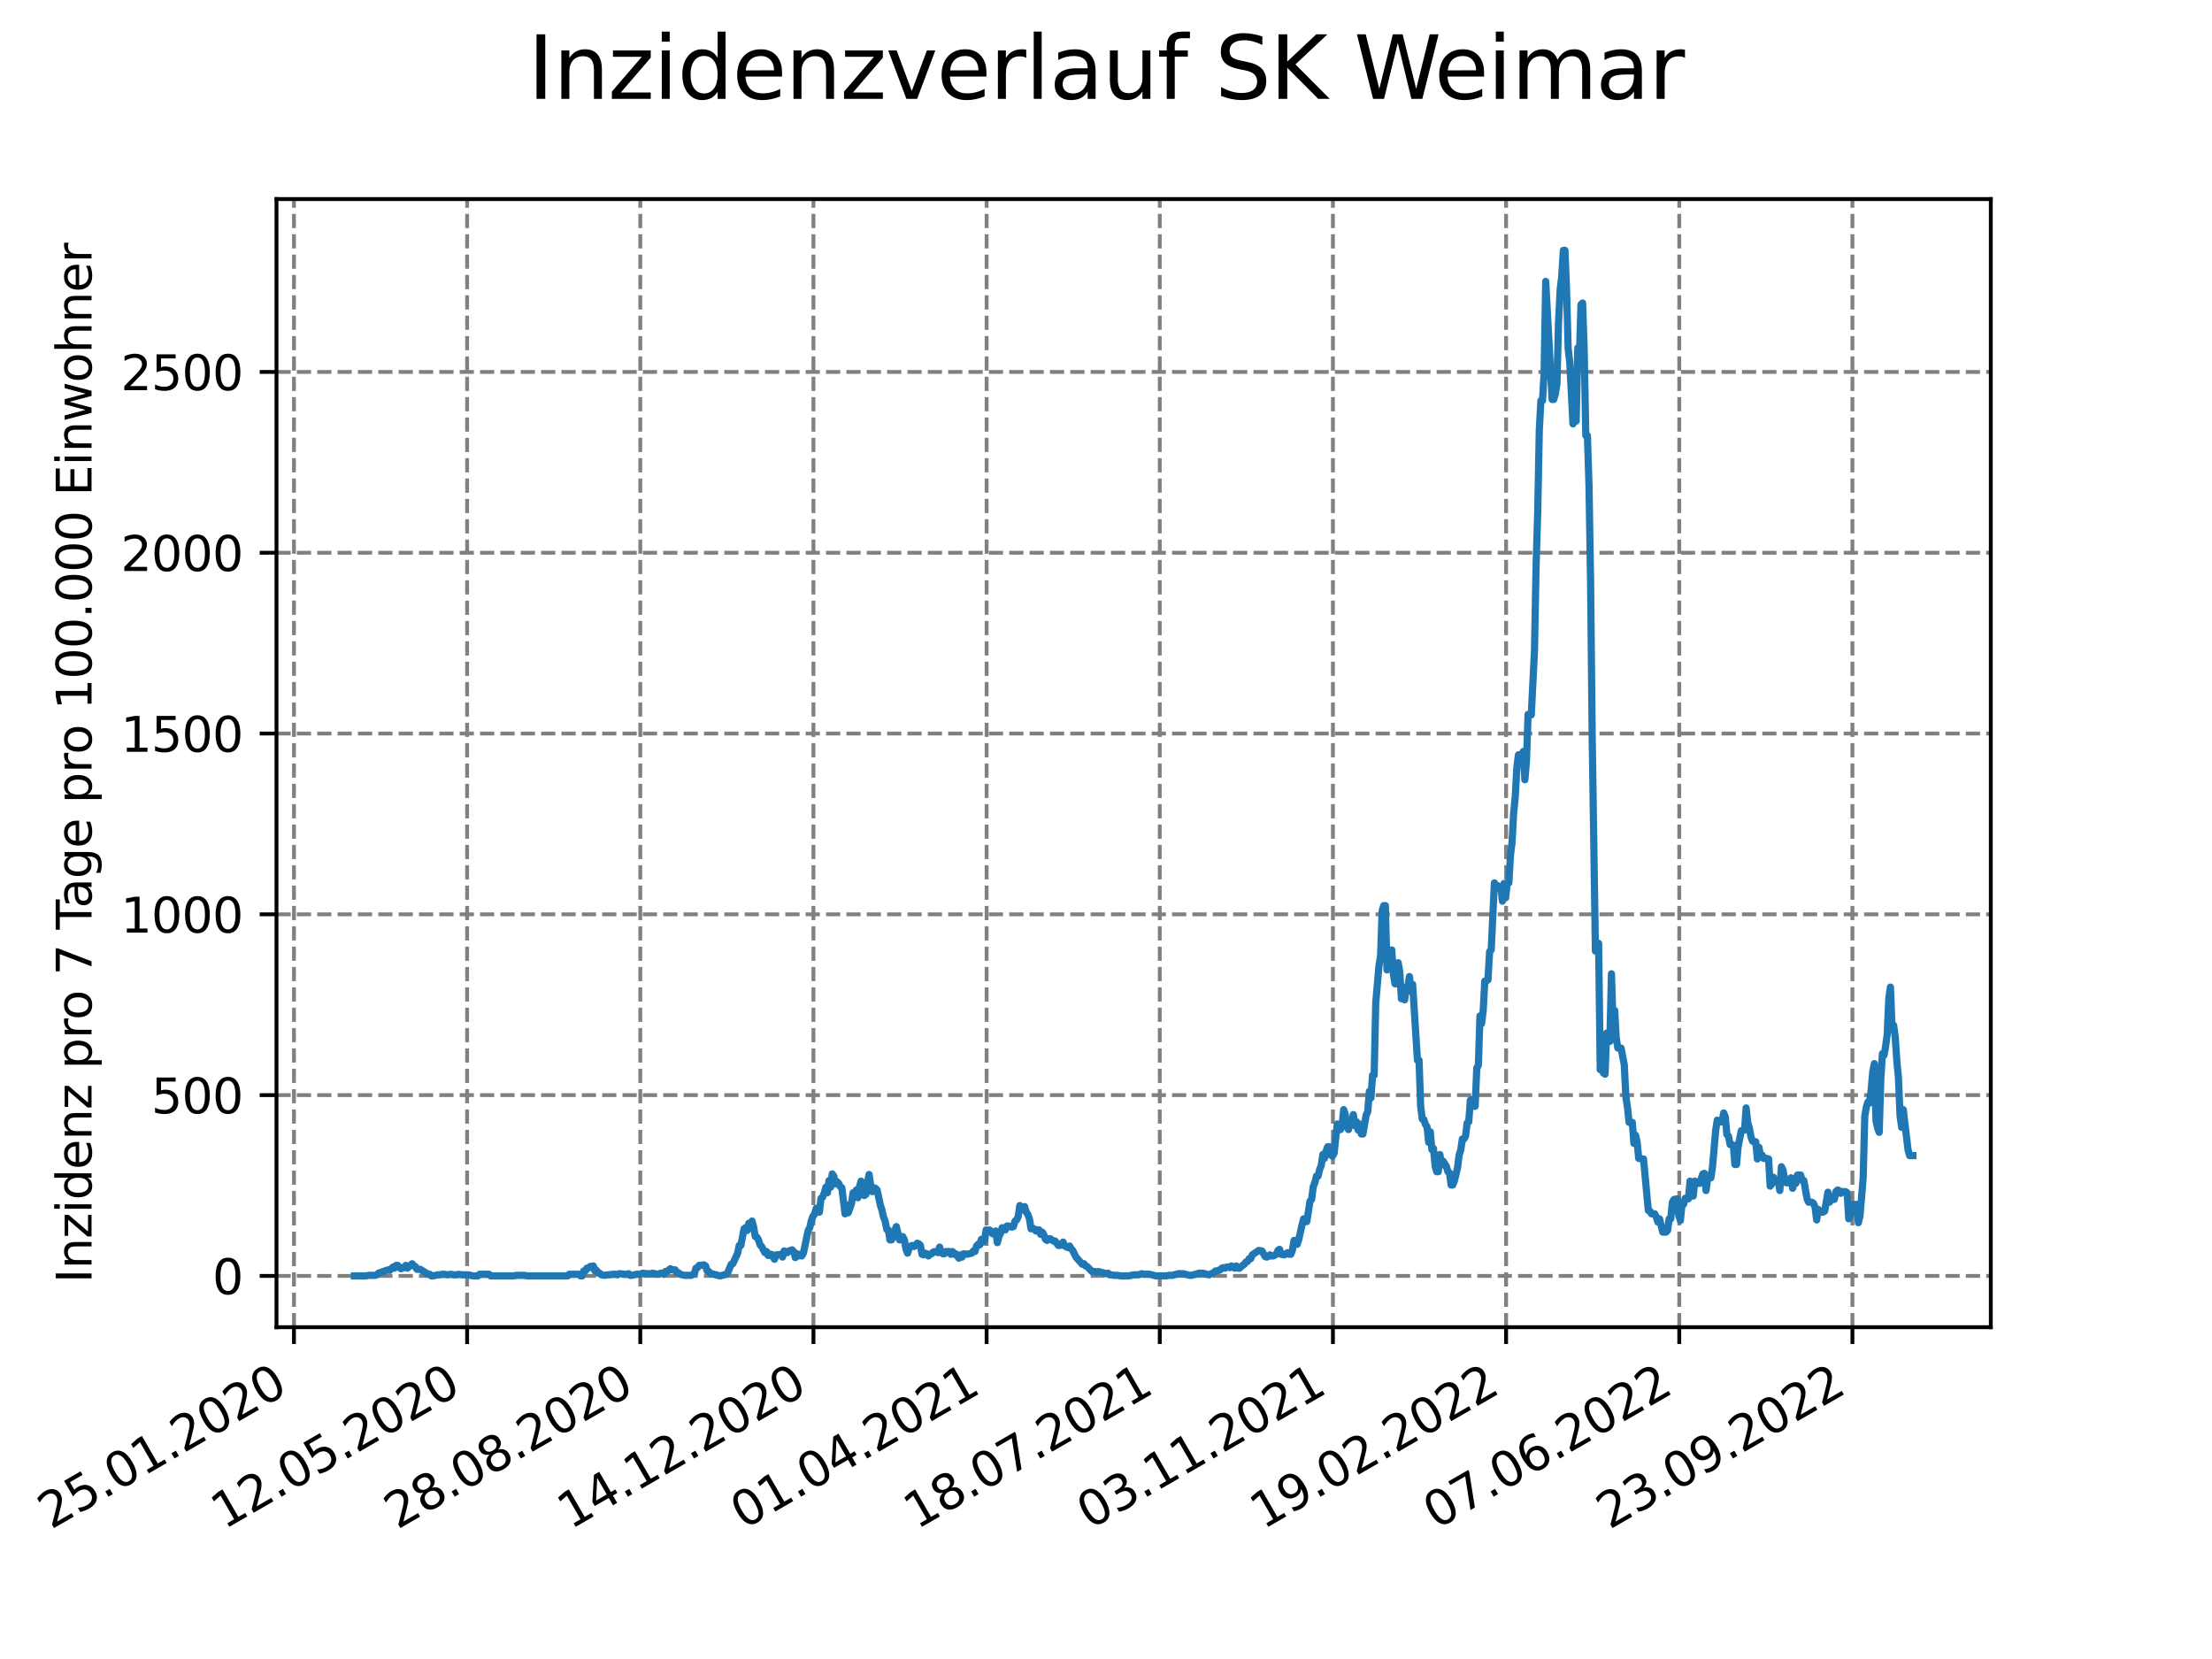 <?xml version="1.0" encoding="utf-8" standalone="no"?>
<!DOCTYPE svg PUBLIC "-//W3C//DTD SVG 1.1//EN"
  "http://www.w3.org/Graphics/SVG/1.1/DTD/svg11.dtd">
<svg xmlns:xlink="http://www.w3.org/1999/xlink" width="460.8pt" height="345.6pt" viewBox="0 0 460.8 345.6" xmlns="http://www.w3.org/2000/svg" version="1.1">
 <defs>
  <style type="text/css">*{stroke-linejoin: round; stroke-linecap: butt}</style>
 </defs>
 <g id="figure_1">
  <g id="patch_1">
   <path d="M 0 345.6 
L 460.8 345.6 
L 460.8 0 
L 0 0 
z
" style="fill: #ffffff"/>
  </g>
  <g id="axes_1">
   <g id="patch_2">
    <path d="M 57.6 276.48 
L 414.72 276.48 
L 414.72 41.472 
L 57.6 41.472 
z
" style="fill: #ffffff"/>
   </g>
   <g id="matplotlib.axis_1">
    <g id="xtick_1">
     <g id="line2d_1">
      <path d="M 61.238 276.48 
L 61.238 41.472 
" clip-path="url(#pd9b4757c69)" style="fill: none; stroke-dasharray: 2.96,1.28; stroke-dashoffset: 0; stroke: #808080; stroke-width: 0.8"/>
     </g>
     <g id="line2d_2">
      <defs>
       <path id="m8fc01e95a4" d="M 0 0 
L 0 3.5 
" style="stroke: #000000; stroke-width: 0.8"/>
      </defs>
      <g>
       <use xlink:href="#m8fc01e95a4" x="61.238" y="276.48" style="stroke: #000000; stroke-width: 0.8"/>
      </g>
     </g>
     <g id="text_1">
      <!-- 25.01.2020 -->
      <g transform="translate(10.613 318.689) rotate(-30) scale(0.1 -0.1)">
       <defs>
        <path id="DejaVuSans-32" d="M 1228 531 
L 3431 531 
L 3431 0 
L 469 0 
L 469 531 
Q 828 903 1448 1529 
Q 2069 2156 2228 2338 
Q 2531 2678 2651 2914 
Q 2772 3150 2772 3378 
Q 2772 3750 2511 3984 
Q 2250 4219 1831 4219 
Q 1534 4219 1204 4116 
Q 875 4013 500 3803 
L 500 4441 
Q 881 4594 1212 4672 
Q 1544 4750 1819 4750 
Q 2544 4750 2975 4387 
Q 3406 4025 3406 3419 
Q 3406 3131 3298 2873 
Q 3191 2616 2906 2266 
Q 2828 2175 2409 1742 
Q 1991 1309 1228 531 
z
" transform="scale(0.016)"/>
        <path id="DejaVuSans-35" d="M 691 4666 
L 3169 4666 
L 3169 4134 
L 1269 4134 
L 1269 2991 
Q 1406 3038 1543 3061 
Q 1681 3084 1819 3084 
Q 2600 3084 3056 2656 
Q 3513 2228 3513 1497 
Q 3513 744 3044 326 
Q 2575 -91 1722 -91 
Q 1428 -91 1123 -41 
Q 819 9 494 109 
L 494 744 
Q 775 591 1075 516 
Q 1375 441 1709 441 
Q 2250 441 2565 725 
Q 2881 1009 2881 1497 
Q 2881 1984 2565 2268 
Q 2250 2553 1709 2553 
Q 1456 2553 1204 2497 
Q 953 2441 691 2322 
L 691 4666 
z
" transform="scale(0.016)"/>
        <path id="DejaVuSans-2e" d="M 684 794 
L 1344 794 
L 1344 0 
L 684 0 
L 684 794 
z
" transform="scale(0.016)"/>
        <path id="DejaVuSans-30" d="M 2034 4250 
Q 1547 4250 1301 3770 
Q 1056 3291 1056 2328 
Q 1056 1369 1301 889 
Q 1547 409 2034 409 
Q 2525 409 2770 889 
Q 3016 1369 3016 2328 
Q 3016 3291 2770 3770 
Q 2525 4250 2034 4250 
z
M 2034 4750 
Q 2819 4750 3233 4129 
Q 3647 3509 3647 2328 
Q 3647 1150 3233 529 
Q 2819 -91 2034 -91 
Q 1250 -91 836 529 
Q 422 1150 422 2328 
Q 422 3509 836 4129 
Q 1250 4750 2034 4750 
z
" transform="scale(0.016)"/>
        <path id="DejaVuSans-31" d="M 794 531 
L 1825 531 
L 1825 4091 
L 703 3866 
L 703 4441 
L 1819 4666 
L 2450 4666 
L 2450 531 
L 3481 531 
L 3481 0 
L 794 0 
L 794 531 
z
" transform="scale(0.016)"/>
       </defs>
       <use xlink:href="#DejaVuSans-32"/>
       <use xlink:href="#DejaVuSans-35" x="63.623"/>
       <use xlink:href="#DejaVuSans-2e" x="127.246"/>
       <use xlink:href="#DejaVuSans-30" x="159.033"/>
       <use xlink:href="#DejaVuSans-31" x="222.656"/>
       <use xlink:href="#DejaVuSans-2e" x="286.279"/>
       <use xlink:href="#DejaVuSans-32" x="318.066"/>
       <use xlink:href="#DejaVuSans-30" x="381.689"/>
       <use xlink:href="#DejaVuSans-32" x="445.312"/>
       <use xlink:href="#DejaVuSans-30" x="508.936"/>
      </g>
     </g>
    </g>
    <g id="xtick_2">
     <g id="line2d_3">
      <path d="M 97.311 276.48 
L 97.311 41.472 
" clip-path="url(#pd9b4757c69)" style="fill: none; stroke-dasharray: 2.96,1.28; stroke-dashoffset: 0; stroke: #808080; stroke-width: 0.8"/>
     </g>
     <g id="line2d_4">
      <g>
       <use xlink:href="#m8fc01e95a4" x="97.311" y="276.48" style="stroke: #000000; stroke-width: 0.8"/>
      </g>
     </g>
     <g id="text_2">
      <!-- 12.05.2020 -->
      <g transform="translate(46.685 318.689) rotate(-30) scale(0.1 -0.1)">
       <use xlink:href="#DejaVuSans-31"/>
       <use xlink:href="#DejaVuSans-32" x="63.623"/>
       <use xlink:href="#DejaVuSans-2e" x="127.246"/>
       <use xlink:href="#DejaVuSans-30" x="159.033"/>
       <use xlink:href="#DejaVuSans-35" x="222.656"/>
       <use xlink:href="#DejaVuSans-2e" x="286.279"/>
       <use xlink:href="#DejaVuSans-32" x="318.066"/>
       <use xlink:href="#DejaVuSans-30" x="381.689"/>
       <use xlink:href="#DejaVuSans-32" x="445.312"/>
       <use xlink:href="#DejaVuSans-30" x="508.936"/>
      </g>
     </g>
    </g>
    <g id="xtick_3">
     <g id="line2d_5">
      <path d="M 133.383 276.48 
L 133.383 41.472 
" clip-path="url(#pd9b4757c69)" style="fill: none; stroke-dasharray: 2.96,1.28; stroke-dashoffset: 0; stroke: #808080; stroke-width: 0.8"/>
     </g>
     <g id="line2d_6">
      <g>
       <use xlink:href="#m8fc01e95a4" x="133.383" y="276.48" style="stroke: #000000; stroke-width: 0.8"/>
      </g>
     </g>
     <g id="text_3">
      <!-- 28.08.2020 -->
      <g transform="translate(82.758 318.689) rotate(-30) scale(0.1 -0.1)">
       <defs>
        <path id="DejaVuSans-38" d="M 2034 2216 
Q 1584 2216 1326 1975 
Q 1069 1734 1069 1313 
Q 1069 891 1326 650 
Q 1584 409 2034 409 
Q 2484 409 2743 651 
Q 3003 894 3003 1313 
Q 3003 1734 2745 1975 
Q 2488 2216 2034 2216 
z
M 1403 2484 
Q 997 2584 770 2862 
Q 544 3141 544 3541 
Q 544 4100 942 4425 
Q 1341 4750 2034 4750 
Q 2731 4750 3128 4425 
Q 3525 4100 3525 3541 
Q 3525 3141 3298 2862 
Q 3072 2584 2669 2484 
Q 3125 2378 3379 2068 
Q 3634 1759 3634 1313 
Q 3634 634 3220 271 
Q 2806 -91 2034 -91 
Q 1263 -91 848 271 
Q 434 634 434 1313 
Q 434 1759 690 2068 
Q 947 2378 1403 2484 
z
M 1172 3481 
Q 1172 3119 1398 2916 
Q 1625 2713 2034 2713 
Q 2441 2713 2670 2916 
Q 2900 3119 2900 3481 
Q 2900 3844 2670 4047 
Q 2441 4250 2034 4250 
Q 1625 4250 1398 4047 
Q 1172 3844 1172 3481 
z
" transform="scale(0.016)"/>
       </defs>
       <use xlink:href="#DejaVuSans-32"/>
       <use xlink:href="#DejaVuSans-38" x="63.623"/>
       <use xlink:href="#DejaVuSans-2e" x="127.246"/>
       <use xlink:href="#DejaVuSans-30" x="159.033"/>
       <use xlink:href="#DejaVuSans-38" x="222.656"/>
       <use xlink:href="#DejaVuSans-2e" x="286.279"/>
       <use xlink:href="#DejaVuSans-32" x="318.066"/>
       <use xlink:href="#DejaVuSans-30" x="381.689"/>
       <use xlink:href="#DejaVuSans-32" x="445.312"/>
       <use xlink:href="#DejaVuSans-30" x="508.936"/>
      </g>
     </g>
    </g>
    <g id="xtick_4">
     <g id="line2d_7">
      <path d="M 169.456 276.48 
L 169.456 41.472 
" clip-path="url(#pd9b4757c69)" style="fill: none; stroke-dasharray: 2.96,1.28; stroke-dashoffset: 0; stroke: #808080; stroke-width: 0.8"/>
     </g>
     <g id="line2d_8">
      <g>
       <use xlink:href="#m8fc01e95a4" x="169.456" y="276.48" style="stroke: #000000; stroke-width: 0.8"/>
      </g>
     </g>
     <g id="text_4">
      <!-- 14.12.2020 -->
      <g transform="translate(118.831 318.689) rotate(-30) scale(0.1 -0.1)">
       <defs>
        <path id="DejaVuSans-34" d="M 2419 4116 
L 825 1625 
L 2419 1625 
L 2419 4116 
z
M 2253 4666 
L 3047 4666 
L 3047 1625 
L 3713 1625 
L 3713 1100 
L 3047 1100 
L 3047 0 
L 2419 0 
L 2419 1100 
L 313 1100 
L 313 1709 
L 2253 4666 
z
" transform="scale(0.016)"/>
       </defs>
       <use xlink:href="#DejaVuSans-31"/>
       <use xlink:href="#DejaVuSans-34" x="63.623"/>
       <use xlink:href="#DejaVuSans-2e" x="127.246"/>
       <use xlink:href="#DejaVuSans-31" x="159.033"/>
       <use xlink:href="#DejaVuSans-32" x="222.656"/>
       <use xlink:href="#DejaVuSans-2e" x="286.279"/>
       <use xlink:href="#DejaVuSans-32" x="318.066"/>
       <use xlink:href="#DejaVuSans-30" x="381.689"/>
       <use xlink:href="#DejaVuSans-32" x="445.312"/>
       <use xlink:href="#DejaVuSans-30" x="508.936"/>
      </g>
     </g>
    </g>
    <g id="xtick_5">
     <g id="line2d_9">
      <path d="M 205.529 276.48 
L 205.529 41.472 
" clip-path="url(#pd9b4757c69)" style="fill: none; stroke-dasharray: 2.96,1.28; stroke-dashoffset: 0; stroke: #808080; stroke-width: 0.8"/>
     </g>
     <g id="line2d_10">
      <g>
       <use xlink:href="#m8fc01e95a4" x="205.529" y="276.48" style="stroke: #000000; stroke-width: 0.8"/>
      </g>
     </g>
     <g id="text_5">
      <!-- 01.04.2021 -->
      <g transform="translate(154.904 318.689) rotate(-30) scale(0.1 -0.1)">
       <use xlink:href="#DejaVuSans-30"/>
       <use xlink:href="#DejaVuSans-31" x="63.623"/>
       <use xlink:href="#DejaVuSans-2e" x="127.246"/>
       <use xlink:href="#DejaVuSans-30" x="159.033"/>
       <use xlink:href="#DejaVuSans-34" x="222.656"/>
       <use xlink:href="#DejaVuSans-2e" x="286.279"/>
       <use xlink:href="#DejaVuSans-32" x="318.066"/>
       <use xlink:href="#DejaVuSans-30" x="381.689"/>
       <use xlink:href="#DejaVuSans-32" x="445.312"/>
       <use xlink:href="#DejaVuSans-31" x="508.936"/>
      </g>
     </g>
    </g>
    <g id="xtick_6">
     <g id="line2d_11">
      <path d="M 241.602 276.48 
L 241.602 41.472 
" clip-path="url(#pd9b4757c69)" style="fill: none; stroke-dasharray: 2.96,1.28; stroke-dashoffset: 0; stroke: #808080; stroke-width: 0.8"/>
     </g>
     <g id="line2d_12">
      <g>
       <use xlink:href="#m8fc01e95a4" x="241.602" y="276.48" style="stroke: #000000; stroke-width: 0.8"/>
      </g>
     </g>
     <g id="text_6">
      <!-- 18.07.2021 -->
      <g transform="translate(190.976 318.689) rotate(-30) scale(0.1 -0.1)">
       <defs>
        <path id="DejaVuSans-37" d="M 525 4666 
L 3525 4666 
L 3525 4397 
L 1831 0 
L 1172 0 
L 2766 4134 
L 525 4134 
L 525 4666 
z
" transform="scale(0.016)"/>
       </defs>
       <use xlink:href="#DejaVuSans-31"/>
       <use xlink:href="#DejaVuSans-38" x="63.623"/>
       <use xlink:href="#DejaVuSans-2e" x="127.246"/>
       <use xlink:href="#DejaVuSans-30" x="159.033"/>
       <use xlink:href="#DejaVuSans-37" x="222.656"/>
       <use xlink:href="#DejaVuSans-2e" x="286.279"/>
       <use xlink:href="#DejaVuSans-32" x="318.066"/>
       <use xlink:href="#DejaVuSans-30" x="381.689"/>
       <use xlink:href="#DejaVuSans-32" x="445.312"/>
       <use xlink:href="#DejaVuSans-31" x="508.936"/>
      </g>
     </g>
    </g>
    <g id="xtick_7">
     <g id="line2d_13">
      <path d="M 277.674 276.48 
L 277.674 41.472 
" clip-path="url(#pd9b4757c69)" style="fill: none; stroke-dasharray: 2.96,1.28; stroke-dashoffset: 0; stroke: #808080; stroke-width: 0.8"/>
     </g>
     <g id="line2d_14">
      <g>
       <use xlink:href="#m8fc01e95a4" x="277.674" y="276.48" style="stroke: #000000; stroke-width: 0.8"/>
      </g>
     </g>
     <g id="text_7">
      <!-- 03.11.2021 -->
      <g transform="translate(227.049 318.689) rotate(-30) scale(0.1 -0.1)">
       <defs>
        <path id="DejaVuSans-33" d="M 2597 2516 
Q 3050 2419 3304 2112 
Q 3559 1806 3559 1356 
Q 3559 666 3084 287 
Q 2609 -91 1734 -91 
Q 1441 -91 1130 -33 
Q 819 25 488 141 
L 488 750 
Q 750 597 1062 519 
Q 1375 441 1716 441 
Q 2309 441 2620 675 
Q 2931 909 2931 1356 
Q 2931 1769 2642 2001 
Q 2353 2234 1838 2234 
L 1294 2234 
L 1294 2753 
L 1863 2753 
Q 2328 2753 2575 2939 
Q 2822 3125 2822 3475 
Q 2822 3834 2567 4026 
Q 2313 4219 1838 4219 
Q 1578 4219 1281 4162 
Q 984 4106 628 3988 
L 628 4550 
Q 988 4650 1302 4700 
Q 1616 4750 1894 4750 
Q 2613 4750 3031 4423 
Q 3450 4097 3450 3541 
Q 3450 3153 3228 2886 
Q 3006 2619 2597 2516 
z
" transform="scale(0.016)"/>
       </defs>
       <use xlink:href="#DejaVuSans-30"/>
       <use xlink:href="#DejaVuSans-33" x="63.623"/>
       <use xlink:href="#DejaVuSans-2e" x="127.246"/>
       <use xlink:href="#DejaVuSans-31" x="159.033"/>
       <use xlink:href="#DejaVuSans-31" x="222.656"/>
       <use xlink:href="#DejaVuSans-2e" x="286.279"/>
       <use xlink:href="#DejaVuSans-32" x="318.066"/>
       <use xlink:href="#DejaVuSans-30" x="381.689"/>
       <use xlink:href="#DejaVuSans-32" x="445.312"/>
       <use xlink:href="#DejaVuSans-31" x="508.936"/>
      </g>
     </g>
    </g>
    <g id="xtick_8">
     <g id="line2d_15">
      <path d="M 313.747 276.48 
L 313.747 41.472 
" clip-path="url(#pd9b4757c69)" style="fill: none; stroke-dasharray: 2.96,1.28; stroke-dashoffset: 0; stroke: #808080; stroke-width: 0.8"/>
     </g>
     <g id="line2d_16">
      <g>
       <use xlink:href="#m8fc01e95a4" x="313.747" y="276.48" style="stroke: #000000; stroke-width: 0.8"/>
      </g>
     </g>
     <g id="text_8">
      <!-- 19.02.2022 -->
      <g transform="translate(263.122 318.689) rotate(-30) scale(0.1 -0.1)">
       <defs>
        <path id="DejaVuSans-39" d="M 703 97 
L 703 672 
Q 941 559 1184 500 
Q 1428 441 1663 441 
Q 2288 441 2617 861 
Q 2947 1281 2994 2138 
Q 2813 1869 2534 1725 
Q 2256 1581 1919 1581 
Q 1219 1581 811 2004 
Q 403 2428 403 3163 
Q 403 3881 828 4315 
Q 1253 4750 1959 4750 
Q 2769 4750 3195 4129 
Q 3622 3509 3622 2328 
Q 3622 1225 3098 567 
Q 2575 -91 1691 -91 
Q 1453 -91 1209 -44 
Q 966 3 703 97 
z
M 1959 2075 
Q 2384 2075 2632 2365 
Q 2881 2656 2881 3163 
Q 2881 3666 2632 3958 
Q 2384 4250 1959 4250 
Q 1534 4250 1286 3958 
Q 1038 3666 1038 3163 
Q 1038 2656 1286 2365 
Q 1534 2075 1959 2075 
z
" transform="scale(0.016)"/>
       </defs>
       <use xlink:href="#DejaVuSans-31"/>
       <use xlink:href="#DejaVuSans-39" x="63.623"/>
       <use xlink:href="#DejaVuSans-2e" x="127.246"/>
       <use xlink:href="#DejaVuSans-30" x="159.033"/>
       <use xlink:href="#DejaVuSans-32" x="222.656"/>
       <use xlink:href="#DejaVuSans-2e" x="286.279"/>
       <use xlink:href="#DejaVuSans-32" x="318.066"/>
       <use xlink:href="#DejaVuSans-30" x="381.689"/>
       <use xlink:href="#DejaVuSans-32" x="445.312"/>
       <use xlink:href="#DejaVuSans-32" x="508.936"/>
      </g>
     </g>
    </g>
    <g id="xtick_9">
     <g id="line2d_17">
      <path d="M 349.82 276.48 
L 349.82 41.472 
" clip-path="url(#pd9b4757c69)" style="fill: none; stroke-dasharray: 2.96,1.28; stroke-dashoffset: 0; stroke: #808080; stroke-width: 0.8"/>
     </g>
     <g id="line2d_18">
      <g>
       <use xlink:href="#m8fc01e95a4" x="349.82" y="276.48" style="stroke: #000000; stroke-width: 0.8"/>
      </g>
     </g>
     <g id="text_9">
      <!-- 07.06.2022 -->
      <g transform="translate(299.194 318.689) rotate(-30) scale(0.1 -0.1)">
       <defs>
        <path id="DejaVuSans-36" d="M 2113 2584 
Q 1688 2584 1439 2293 
Q 1191 2003 1191 1497 
Q 1191 994 1439 701 
Q 1688 409 2113 409 
Q 2538 409 2786 701 
Q 3034 994 3034 1497 
Q 3034 2003 2786 2293 
Q 2538 2584 2113 2584 
z
M 3366 4563 
L 3366 3988 
Q 3128 4100 2886 4159 
Q 2644 4219 2406 4219 
Q 1781 4219 1451 3797 
Q 1122 3375 1075 2522 
Q 1259 2794 1537 2939 
Q 1816 3084 2150 3084 
Q 2853 3084 3261 2657 
Q 3669 2231 3669 1497 
Q 3669 778 3244 343 
Q 2819 -91 2113 -91 
Q 1303 -91 875 529 
Q 447 1150 447 2328 
Q 447 3434 972 4092 
Q 1497 4750 2381 4750 
Q 2619 4750 2861 4703 
Q 3103 4656 3366 4563 
z
" transform="scale(0.016)"/>
       </defs>
       <use xlink:href="#DejaVuSans-30"/>
       <use xlink:href="#DejaVuSans-37" x="63.623"/>
       <use xlink:href="#DejaVuSans-2e" x="127.246"/>
       <use xlink:href="#DejaVuSans-30" x="159.033"/>
       <use xlink:href="#DejaVuSans-36" x="222.656"/>
       <use xlink:href="#DejaVuSans-2e" x="286.279"/>
       <use xlink:href="#DejaVuSans-32" x="318.066"/>
       <use xlink:href="#DejaVuSans-30" x="381.689"/>
       <use xlink:href="#DejaVuSans-32" x="445.312"/>
       <use xlink:href="#DejaVuSans-32" x="508.936"/>
      </g>
     </g>
    </g>
    <g id="xtick_10">
     <g id="line2d_19">
      <path d="M 385.892 276.48 
L 385.892 41.472 
" clip-path="url(#pd9b4757c69)" style="fill: none; stroke-dasharray: 2.96,1.28; stroke-dashoffset: 0; stroke: #808080; stroke-width: 0.8"/>
     </g>
     <g id="line2d_20">
      <g>
       <use xlink:href="#m8fc01e95a4" x="385.892" y="276.48" style="stroke: #000000; stroke-width: 0.8"/>
      </g>
     </g>
     <g id="text_10">
      <!-- 23.09.2022 -->
      <g transform="translate(335.267 318.689) rotate(-30) scale(0.1 -0.1)">
       <use xlink:href="#DejaVuSans-32"/>
       <use xlink:href="#DejaVuSans-33" x="63.623"/>
       <use xlink:href="#DejaVuSans-2e" x="127.246"/>
       <use xlink:href="#DejaVuSans-30" x="159.033"/>
       <use xlink:href="#DejaVuSans-39" x="222.656"/>
       <use xlink:href="#DejaVuSans-2e" x="286.279"/>
       <use xlink:href="#DejaVuSans-32" x="318.066"/>
       <use xlink:href="#DejaVuSans-30" x="381.689"/>
       <use xlink:href="#DejaVuSans-32" x="445.312"/>
       <use xlink:href="#DejaVuSans-32" x="508.936"/>
      </g>
     </g>
    </g>
   </g>
   <g id="matplotlib.axis_2">
    <g id="ytick_1">
     <g id="line2d_21">
      <path d="M 57.6 265.798 
L 414.72 265.798 
" clip-path="url(#pd9b4757c69)" style="fill: none; stroke-dasharray: 2.96,1.28; stroke-dashoffset: 0; stroke: #808080; stroke-width: 0.8"/>
     </g>
     <g id="line2d_22">
      <defs>
       <path id="m52bba644f3" d="M 0 0 
L -3.5 0 
" style="stroke: #000000; stroke-width: 0.8"/>
      </defs>
      <g>
       <use xlink:href="#m52bba644f3" x="57.6" y="265.798" style="stroke: #000000; stroke-width: 0.8"/>
      </g>
     </g>
     <g id="text_11">
      <!-- 0 -->
      <g transform="translate(44.237 269.597) scale(0.1 -0.1)">
       <use xlink:href="#DejaVuSans-30"/>
      </g>
     </g>
    </g>
    <g id="ytick_2">
     <g id="line2d_23">
      <path d="M 57.6 228.134 
L 414.72 228.134 
" clip-path="url(#pd9b4757c69)" style="fill: none; stroke-dasharray: 2.96,1.28; stroke-dashoffset: 0; stroke: #808080; stroke-width: 0.8"/>
     </g>
     <g id="line2d_24">
      <g>
       <use xlink:href="#m52bba644f3" x="57.6" y="228.134" style="stroke: #000000; stroke-width: 0.8"/>
      </g>
     </g>
     <g id="text_12">
      <!-- 500 -->
      <g transform="translate(31.512 231.933) scale(0.1 -0.1)">
       <use xlink:href="#DejaVuSans-35"/>
       <use xlink:href="#DejaVuSans-30" x="63.623"/>
       <use xlink:href="#DejaVuSans-30" x="127.246"/>
      </g>
     </g>
    </g>
    <g id="ytick_3">
     <g id="line2d_25">
      <path d="M 57.6 190.471 
L 414.72 190.471 
" clip-path="url(#pd9b4757c69)" style="fill: none; stroke-dasharray: 2.96,1.28; stroke-dashoffset: 0; stroke: #808080; stroke-width: 0.8"/>
     </g>
     <g id="line2d_26">
      <g>
       <use xlink:href="#m52bba644f3" x="57.6" y="190.471" style="stroke: #000000; stroke-width: 0.8"/>
      </g>
     </g>
     <g id="text_13">
      <!-- 1000 -->
      <g transform="translate(25.15 194.27) scale(0.1 -0.1)">
       <use xlink:href="#DejaVuSans-31"/>
       <use xlink:href="#DejaVuSans-30" x="63.623"/>
       <use xlink:href="#DejaVuSans-30" x="127.246"/>
       <use xlink:href="#DejaVuSans-30" x="190.869"/>
      </g>
     </g>
    </g>
    <g id="ytick_4">
     <g id="line2d_27">
      <path d="M 57.6 152.807 
L 414.72 152.807 
" clip-path="url(#pd9b4757c69)" style="fill: none; stroke-dasharray: 2.96,1.28; stroke-dashoffset: 0; stroke: #808080; stroke-width: 0.8"/>
     </g>
     <g id="line2d_28">
      <g>
       <use xlink:href="#m52bba644f3" x="57.6" y="152.807" style="stroke: #000000; stroke-width: 0.8"/>
      </g>
     </g>
     <g id="text_14">
      <!-- 1500 -->
      <g transform="translate(25.15 156.606) scale(0.1 -0.1)">
       <use xlink:href="#DejaVuSans-31"/>
       <use xlink:href="#DejaVuSans-35" x="63.623"/>
       <use xlink:href="#DejaVuSans-30" x="127.246"/>
       <use xlink:href="#DejaVuSans-30" x="190.869"/>
      </g>
     </g>
    </g>
    <g id="ytick_5">
     <g id="line2d_29">
      <path d="M 57.6 115.143 
L 414.72 115.143 
" clip-path="url(#pd9b4757c69)" style="fill: none; stroke-dasharray: 2.96,1.28; stroke-dashoffset: 0; stroke: #808080; stroke-width: 0.8"/>
     </g>
     <g id="line2d_30">
      <g>
       <use xlink:href="#m52bba644f3" x="57.6" y="115.143" style="stroke: #000000; stroke-width: 0.8"/>
      </g>
     </g>
     <g id="text_15">
      <!-- 2000 -->
      <g transform="translate(25.15 118.942) scale(0.1 -0.1)">
       <use xlink:href="#DejaVuSans-32"/>
       <use xlink:href="#DejaVuSans-30" x="63.623"/>
       <use xlink:href="#DejaVuSans-30" x="127.246"/>
       <use xlink:href="#DejaVuSans-30" x="190.869"/>
      </g>
     </g>
    </g>
    <g id="ytick_6">
     <g id="line2d_31">
      <path d="M 57.6 77.48 
L 414.72 77.48 
" clip-path="url(#pd9b4757c69)" style="fill: none; stroke-dasharray: 2.96,1.28; stroke-dashoffset: 0; stroke: #808080; stroke-width: 0.8"/>
     </g>
     <g id="line2d_32">
      <g>
       <use xlink:href="#m52bba644f3" x="57.6" y="77.48" style="stroke: #000000; stroke-width: 0.8"/>
      </g>
     </g>
     <g id="text_16">
      <!-- 2500 -->
      <g transform="translate(25.15 81.279) scale(0.1 -0.1)">
       <use xlink:href="#DejaVuSans-32"/>
       <use xlink:href="#DejaVuSans-35" x="63.623"/>
       <use xlink:href="#DejaVuSans-30" x="127.246"/>
       <use xlink:href="#DejaVuSans-30" x="190.869"/>
      </g>
     </g>
    </g>
    <g id="text_17">
     <!-- Inzidenz pro 7 Tage pro 100.000 Einwohner -->
     <g transform="translate(19.07 267.301) rotate(-90) scale(0.1 -0.1)">
      <defs>
       <path id="DejaVuSans-49" d="M 628 4666 
L 1259 4666 
L 1259 0 
L 628 0 
L 628 4666 
z
" transform="scale(0.016)"/>
       <path id="DejaVuSans-6e" d="M 3513 2113 
L 3513 0 
L 2938 0 
L 2938 2094 
Q 2938 2591 2744 2837 
Q 2550 3084 2163 3084 
Q 1697 3084 1428 2787 
Q 1159 2491 1159 1978 
L 1159 0 
L 581 0 
L 581 3500 
L 1159 3500 
L 1159 2956 
Q 1366 3272 1645 3428 
Q 1925 3584 2291 3584 
Q 2894 3584 3203 3211 
Q 3513 2838 3513 2113 
z
" transform="scale(0.016)"/>
       <path id="DejaVuSans-7a" d="M 353 3500 
L 3084 3500 
L 3084 2975 
L 922 459 
L 3084 459 
L 3084 0 
L 275 0 
L 275 525 
L 2438 3041 
L 353 3041 
L 353 3500 
z
" transform="scale(0.016)"/>
       <path id="DejaVuSans-69" d="M 603 3500 
L 1178 3500 
L 1178 0 
L 603 0 
L 603 3500 
z
M 603 4863 
L 1178 4863 
L 1178 4134 
L 603 4134 
L 603 4863 
z
" transform="scale(0.016)"/>
       <path id="DejaVuSans-64" d="M 2906 2969 
L 2906 4863 
L 3481 4863 
L 3481 0 
L 2906 0 
L 2906 525 
Q 2725 213 2448 61 
Q 2172 -91 1784 -91 
Q 1150 -91 751 415 
Q 353 922 353 1747 
Q 353 2572 751 3078 
Q 1150 3584 1784 3584 
Q 2172 3584 2448 3432 
Q 2725 3281 2906 2969 
z
M 947 1747 
Q 947 1113 1208 752 
Q 1469 391 1925 391 
Q 2381 391 2643 752 
Q 2906 1113 2906 1747 
Q 2906 2381 2643 2742 
Q 2381 3103 1925 3103 
Q 1469 3103 1208 2742 
Q 947 2381 947 1747 
z
" transform="scale(0.016)"/>
       <path id="DejaVuSans-65" d="M 3597 1894 
L 3597 1613 
L 953 1613 
Q 991 1019 1311 708 
Q 1631 397 2203 397 
Q 2534 397 2845 478 
Q 3156 559 3463 722 
L 3463 178 
Q 3153 47 2828 -22 
Q 2503 -91 2169 -91 
Q 1331 -91 842 396 
Q 353 884 353 1716 
Q 353 2575 817 3079 
Q 1281 3584 2069 3584 
Q 2775 3584 3186 3129 
Q 3597 2675 3597 1894 
z
M 3022 2063 
Q 3016 2534 2758 2815 
Q 2500 3097 2075 3097 
Q 1594 3097 1305 2825 
Q 1016 2553 972 2059 
L 3022 2063 
z
" transform="scale(0.016)"/>
       <path id="DejaVuSans-20" transform="scale(0.016)"/>
       <path id="DejaVuSans-70" d="M 1159 525 
L 1159 -1331 
L 581 -1331 
L 581 3500 
L 1159 3500 
L 1159 2969 
Q 1341 3281 1617 3432 
Q 1894 3584 2278 3584 
Q 2916 3584 3314 3078 
Q 3713 2572 3713 1747 
Q 3713 922 3314 415 
Q 2916 -91 2278 -91 
Q 1894 -91 1617 61 
Q 1341 213 1159 525 
z
M 3116 1747 
Q 3116 2381 2855 2742 
Q 2594 3103 2138 3103 
Q 1681 3103 1420 2742 
Q 1159 2381 1159 1747 
Q 1159 1113 1420 752 
Q 1681 391 2138 391 
Q 2594 391 2855 752 
Q 3116 1113 3116 1747 
z
" transform="scale(0.016)"/>
       <path id="DejaVuSans-72" d="M 2631 2963 
Q 2534 3019 2420 3045 
Q 2306 3072 2169 3072 
Q 1681 3072 1420 2755 
Q 1159 2438 1159 1844 
L 1159 0 
L 581 0 
L 581 3500 
L 1159 3500 
L 1159 2956 
Q 1341 3275 1631 3429 
Q 1922 3584 2338 3584 
Q 2397 3584 2469 3576 
Q 2541 3569 2628 3553 
L 2631 2963 
z
" transform="scale(0.016)"/>
       <path id="DejaVuSans-6f" d="M 1959 3097 
Q 1497 3097 1228 2736 
Q 959 2375 959 1747 
Q 959 1119 1226 758 
Q 1494 397 1959 397 
Q 2419 397 2687 759 
Q 2956 1122 2956 1747 
Q 2956 2369 2687 2733 
Q 2419 3097 1959 3097 
z
M 1959 3584 
Q 2709 3584 3137 3096 
Q 3566 2609 3566 1747 
Q 3566 888 3137 398 
Q 2709 -91 1959 -91 
Q 1206 -91 779 398 
Q 353 888 353 1747 
Q 353 2609 779 3096 
Q 1206 3584 1959 3584 
z
" transform="scale(0.016)"/>
       <path id="DejaVuSans-54" d="M -19 4666 
L 3928 4666 
L 3928 4134 
L 2272 4134 
L 2272 0 
L 1638 0 
L 1638 4134 
L -19 4134 
L -19 4666 
z
" transform="scale(0.016)"/>
       <path id="DejaVuSans-61" d="M 2194 1759 
Q 1497 1759 1228 1600 
Q 959 1441 959 1056 
Q 959 750 1161 570 
Q 1363 391 1709 391 
Q 2188 391 2477 730 
Q 2766 1069 2766 1631 
L 2766 1759 
L 2194 1759 
z
M 3341 1997 
L 3341 0 
L 2766 0 
L 2766 531 
Q 2569 213 2275 61 
Q 1981 -91 1556 -91 
Q 1019 -91 701 211 
Q 384 513 384 1019 
Q 384 1609 779 1909 
Q 1175 2209 1959 2209 
L 2766 2209 
L 2766 2266 
Q 2766 2663 2505 2880 
Q 2244 3097 1772 3097 
Q 1472 3097 1187 3025 
Q 903 2953 641 2809 
L 641 3341 
Q 956 3463 1253 3523 
Q 1550 3584 1831 3584 
Q 2591 3584 2966 3190 
Q 3341 2797 3341 1997 
z
" transform="scale(0.016)"/>
       <path id="DejaVuSans-67" d="M 2906 1791 
Q 2906 2416 2648 2759 
Q 2391 3103 1925 3103 
Q 1463 3103 1205 2759 
Q 947 2416 947 1791 
Q 947 1169 1205 825 
Q 1463 481 1925 481 
Q 2391 481 2648 825 
Q 2906 1169 2906 1791 
z
M 3481 434 
Q 3481 -459 3084 -895 
Q 2688 -1331 1869 -1331 
Q 1566 -1331 1297 -1286 
Q 1028 -1241 775 -1147 
L 775 -588 
Q 1028 -725 1275 -790 
Q 1522 -856 1778 -856 
Q 2344 -856 2625 -561 
Q 2906 -266 2906 331 
L 2906 616 
Q 2728 306 2450 153 
Q 2172 0 1784 0 
Q 1141 0 747 490 
Q 353 981 353 1791 
Q 353 2603 747 3093 
Q 1141 3584 1784 3584 
Q 2172 3584 2450 3431 
Q 2728 3278 2906 2969 
L 2906 3500 
L 3481 3500 
L 3481 434 
z
" transform="scale(0.016)"/>
       <path id="DejaVuSans-45" d="M 628 4666 
L 3578 4666 
L 3578 4134 
L 1259 4134 
L 1259 2753 
L 3481 2753 
L 3481 2222 
L 1259 2222 
L 1259 531 
L 3634 531 
L 3634 0 
L 628 0 
L 628 4666 
z
" transform="scale(0.016)"/>
       <path id="DejaVuSans-77" d="M 269 3500 
L 844 3500 
L 1563 769 
L 2278 3500 
L 2956 3500 
L 3675 769 
L 4391 3500 
L 4966 3500 
L 4050 0 
L 3372 0 
L 2619 2869 
L 1863 0 
L 1184 0 
L 269 3500 
z
" transform="scale(0.016)"/>
       <path id="DejaVuSans-68" d="M 3513 2113 
L 3513 0 
L 2938 0 
L 2938 2094 
Q 2938 2591 2744 2837 
Q 2550 3084 2163 3084 
Q 1697 3084 1428 2787 
Q 1159 2491 1159 1978 
L 1159 0 
L 581 0 
L 581 4863 
L 1159 4863 
L 1159 2956 
Q 1366 3272 1645 3428 
Q 1925 3584 2291 3584 
Q 2894 3584 3203 3211 
Q 3513 2838 3513 2113 
z
" transform="scale(0.016)"/>
      </defs>
      <use xlink:href="#DejaVuSans-49"/>
      <use xlink:href="#DejaVuSans-6e" x="29.492"/>
      <use xlink:href="#DejaVuSans-7a" x="92.871"/>
      <use xlink:href="#DejaVuSans-69" x="145.361"/>
      <use xlink:href="#DejaVuSans-64" x="173.145"/>
      <use xlink:href="#DejaVuSans-65" x="236.621"/>
      <use xlink:href="#DejaVuSans-6e" x="298.145"/>
      <use xlink:href="#DejaVuSans-7a" x="361.523"/>
      <use xlink:href="#DejaVuSans-20" x="414.014"/>
      <use xlink:href="#DejaVuSans-70" x="445.801"/>
      <use xlink:href="#DejaVuSans-72" x="509.277"/>
      <use xlink:href="#DejaVuSans-6f" x="548.141"/>
      <use xlink:href="#DejaVuSans-20" x="609.322"/>
      <use xlink:href="#DejaVuSans-37" x="641.109"/>
      <use xlink:href="#DejaVuSans-20" x="704.732"/>
      <use xlink:href="#DejaVuSans-54" x="736.52"/>
      <use xlink:href="#DejaVuSans-61" x="781.104"/>
      <use xlink:href="#DejaVuSans-67" x="842.383"/>
      <use xlink:href="#DejaVuSans-65" x="905.859"/>
      <use xlink:href="#DejaVuSans-20" x="967.383"/>
      <use xlink:href="#DejaVuSans-70" x="999.17"/>
      <use xlink:href="#DejaVuSans-72" x="1062.646"/>
      <use xlink:href="#DejaVuSans-6f" x="1101.51"/>
      <use xlink:href="#DejaVuSans-20" x="1162.691"/>
      <use xlink:href="#DejaVuSans-31" x="1194.479"/>
      <use xlink:href="#DejaVuSans-30" x="1258.102"/>
      <use xlink:href="#DejaVuSans-30" x="1321.725"/>
      <use xlink:href="#DejaVuSans-2e" x="1385.348"/>
      <use xlink:href="#DejaVuSans-30" x="1417.135"/>
      <use xlink:href="#DejaVuSans-30" x="1480.758"/>
      <use xlink:href="#DejaVuSans-30" x="1544.381"/>
      <use xlink:href="#DejaVuSans-20" x="1608.004"/>
      <use xlink:href="#DejaVuSans-45" x="1639.791"/>
      <use xlink:href="#DejaVuSans-69" x="1702.975"/>
      <use xlink:href="#DejaVuSans-6e" x="1730.758"/>
      <use xlink:href="#DejaVuSans-77" x="1794.137"/>
      <use xlink:href="#DejaVuSans-6f" x="1875.924"/>
      <use xlink:href="#DejaVuSans-68" x="1937.105"/>
      <use xlink:href="#DejaVuSans-6e" x="2000.484"/>
      <use xlink:href="#DejaVuSans-65" x="2063.863"/>
      <use xlink:href="#DejaVuSans-72" x="2125.387"/>
     </g>
    </g>
   </g>
   <g id="line2d_33">
    <path d="M 73.833 265.798 
L 76.171 265.798 
L 76.839 265.682 
L 78.175 265.682 
L 78.509 265.567 
L 78.843 265.22 
L 80.847 264.528 
L 81.181 264.643 
L 81.849 263.95 
L 82.183 264.181 
L 82.517 263.604 
L 82.851 263.604 
L 83.519 264.297 
L 84.187 264.066 
L 84.521 263.604 
L 84.855 264.181 
L 85.857 263.257 
L 86.191 263.719 
L 86.525 263.835 
L 86.859 264.412 
L 87.527 264.412 
L 89.197 265.451 
L 89.531 265.451 
L 89.865 265.798 
L 90.199 265.798 
L 91.201 265.567 
L 91.535 265.567 
L 92.203 265.451 
L 92.537 265.451 
L 93.205 265.567 
L 93.873 265.451 
L 94.541 265.567 
L 95.209 265.567 
L 95.543 265.451 
L 96.211 265.567 
L 97.547 265.567 
L 98.549 265.798 
L 99.551 265.798 
L 99.885 265.451 
L 101.889 265.451 
L 102.223 265.798 
L 106.899 265.798 
L 107.567 265.682 
L 109.237 265.682 
L 109.905 265.798 
L 118.256 265.798 
L 118.59 265.451 
L 120.594 265.451 
L 120.928 265.798 
L 121.262 265.798 
L 121.596 264.758 
L 121.93 264.758 
L 122.264 264.181 
L 122.598 264.181 
L 122.932 263.835 
L 123.6 263.719 
L 123.934 264.758 
L 124.268 264.643 
L 124.602 265.22 
L 124.936 265.22 
L 125.27 265.567 
L 125.938 265.682 
L 126.606 265.567 
L 126.94 265.567 
L 127.608 265.451 
L 128.276 265.451 
L 128.61 265.567 
L 128.944 265.336 
L 129.278 265.336 
L 129.946 265.451 
L 130.614 265.451 
L 130.948 265.336 
L 131.282 265.682 
L 131.616 265.682 
L 132.618 265.451 
L 133.286 265.451 
L 133.954 265.22 
L 134.622 265.336 
L 135.624 265.336 
L 135.958 265.22 
L 136.96 265.451 
L 137.294 265.451 
L 137.628 265.22 
L 137.962 265.22 
L 138.296 265.451 
L 138.63 264.874 
L 138.964 264.874 
L 139.632 264.297 
L 139.966 264.528 
L 140.634 264.528 
L 140.968 265.105 
L 141.302 265.105 
L 141.636 265.451 
L 142.638 265.682 
L 143.974 265.682 
L 144.642 265.336 
L 144.976 264.181 
L 145.31 264.066 
L 145.644 263.604 
L 145.978 263.604 
L 146.646 263.488 
L 146.98 263.719 
L 147.314 264.758 
L 147.648 264.874 
L 147.982 265.336 
L 148.316 265.336 
L 149.986 265.798 
L 151.322 265.451 
L 151.656 264.989 
L 152.324 263.373 
L 152.658 263.257 
L 153.66 261.063 
L 153.994 259.446 
L 154.328 259.446 
L 154.996 255.982 
L 155.33 255.751 
L 155.664 256.328 
L 155.998 254.827 
L 156.332 255.52 
L 156.666 254.365 
L 157 255.635 
L 157.334 257.599 
L 157.668 257.714 
L 158.002 258.291 
L 158.336 259.331 
L 158.67 259.677 
L 159.338 260.948 
L 159.672 260.717 
L 160.006 261.525 
L 160.34 261.525 
L 160.674 261.294 
L 161.342 262.333 
L 161.676 261.409 
L 162.011 261.409 
L 162.679 261.294 
L 163.013 261.871 
L 163.347 260.601 
L 164.015 260.948 
L 164.349 260.601 
L 165.017 260.37 
L 165.351 260.717 
L 165.685 261.987 
L 166.019 261.178 
L 166.353 261.64 
L 166.687 261.294 
L 167.021 261.64 
L 167.355 261.063 
L 168.357 256.328 
L 168.691 255.751 
L 169.025 254.25 
L 169.359 253.326 
L 169.693 252.979 
L 170.027 251.709 
L 170.695 252.517 
L 171.029 249.63 
L 171.363 249.399 
L 171.697 248.591 
L 172.031 247.321 
L 172.365 248.475 
L 172.699 245.935 
L 173.033 247.321 
L 173.367 244.549 
L 173.701 245.011 
L 174.035 246.628 
L 174.369 246.166 
L 174.703 246.512 
L 175.037 247.205 
L 175.371 247.436 
L 176.039 252.864 
L 176.373 251.016 
L 176.707 252.633 
L 177.375 250.785 
L 177.709 248.475 
L 178.043 248.822 
L 178.377 247.898 
L 178.711 249.515 
L 179.045 247.205 
L 179.379 246.05 
L 179.713 248.822 
L 180.047 249.053 
L 180.381 248.822 
L 180.715 246.281 
L 181.049 244.664 
L 181.383 246.974 
L 181.717 248.244 
L 182.051 247.436 
L 182.385 247.551 
L 182.719 247.898 
L 183.387 251.016 
L 183.721 252.055 
L 184.055 253.557 
L 184.389 254.365 
L 184.723 256.097 
L 185.057 256.213 
L 185.391 258.291 
L 185.725 258.291 
L 186.059 257.714 
L 186.393 256.328 
L 186.727 255.52 
L 187.395 258.291 
L 187.729 257.829 
L 188.063 257.599 
L 188.397 258.291 
L 188.731 260.255 
L 189.065 261.063 
L 189.399 260.024 
L 189.733 259.562 
L 190.067 259.446 
L 190.401 259.677 
L 190.735 259.446 
L 191.069 258.984 
L 191.403 259.1 
L 191.737 259.446 
L 192.071 261.294 
L 192.405 261.409 
L 192.739 261.063 
L 193.073 261.178 
L 193.407 261.64 
L 193.741 261.294 
L 194.075 261.178 
L 194.409 260.832 
L 194.743 260.717 
L 195.411 260.948 
L 195.745 259.793 
L 196.079 260.948 
L 196.413 261.178 
L 196.747 261.178 
L 197.081 260.717 
L 197.749 260.717 
L 198.083 261.294 
L 198.417 260.717 
L 198.751 261.294 
L 199.085 261.178 
L 199.753 262.102 
L 200.087 261.409 
L 200.421 261.871 
L 200.755 261.178 
L 201.423 261.294 
L 202.425 261.063 
L 202.759 260.601 
L 203.093 260.717 
L 203.427 259.562 
L 203.761 259.215 
L 204.095 259.331 
L 204.429 258.176 
L 204.763 258.753 
L 205.097 258.407 
L 205.431 256.213 
L 205.765 256.559 
L 206.099 256.213 
L 206.433 256.444 
L 206.767 257.021 
L 207.435 256.444 
L 207.769 258.869 
L 208.103 257.599 
L 208.437 256.906 
L 208.771 255.751 
L 209.105 256.097 
L 209.439 256.213 
L 209.773 255.404 
L 210.107 255.404 
L 210.775 255.635 
L 211.109 255.52 
L 211.444 254.365 
L 211.778 254.134 
L 212.112 253.441 
L 212.446 251.131 
L 212.78 252.055 
L 213.114 251.478 
L 213.448 251.362 
L 213.782 252.517 
L 214.116 252.979 
L 214.45 253.903 
L 214.784 255.982 
L 215.118 255.866 
L 215.452 255.982 
L 215.786 256.444 
L 216.12 256.213 
L 216.454 256.213 
L 216.788 257.137 
L 217.122 256.675 
L 217.456 257.252 
L 217.79 258.176 
L 218.124 258.407 
L 218.458 258.06 
L 218.792 258.06 
L 219.46 258.522 
L 219.794 258.522 
L 220.462 259.446 
L 220.796 259.446 
L 221.13 259.215 
L 221.464 258.753 
L 221.798 259.562 
L 222.466 259.908 
L 222.8 259.562 
L 223.134 260.139 
L 223.468 260.486 
L 224.136 261.871 
L 225.472 263.373 
L 225.806 263.257 
L 226.14 263.719 
L 226.474 263.835 
L 227.476 264.874 
L 228.144 264.874 
L 228.478 265.105 
L 228.812 264.874 
L 230.482 265.336 
L 230.816 265.22 
L 231.15 265.567 
L 231.484 265.567 
L 232.152 265.682 
L 232.82 265.682 
L 233.488 265.798 
L 235.158 265.798 
L 236.16 265.567 
L 237.162 265.567 
L 237.83 265.336 
L 238.498 265.451 
L 239.5 265.451 
L 240.836 265.798 
L 242.84 265.798 
L 243.508 265.682 
L 244.176 265.682 
L 245.512 265.336 
L 246.514 265.336 
L 247.85 265.682 
L 248.184 265.682 
L 249.854 265.22 
L 250.522 265.22 
L 251.858 265.567 
L 252.86 265.105 
L 253.194 264.758 
L 253.528 264.758 
L 254.196 264.528 
L 254.53 264.181 
L 254.864 264.066 
L 255.198 264.181 
L 255.532 263.95 
L 255.866 263.95 
L 256.2 264.066 
L 256.534 263.719 
L 257.202 264.181 
L 257.536 263.719 
L 257.87 264.181 
L 258.204 264.181 
L 258.872 263.604 
L 259.206 263.373 
L 259.54 262.911 
L 259.874 262.795 
L 260.208 262.218 
L 260.542 262.218 
L 260.876 261.409 
L 262.213 260.486 
L 262.881 260.601 
L 263.549 261.756 
L 263.883 261.871 
L 264.217 261.756 
L 264.551 261.409 
L 264.885 261.64 
L 265.219 261.64 
L 265.887 261.294 
L 266.221 260.486 
L 266.555 260.255 
L 266.889 261.294 
L 267.557 261.409 
L 268.225 260.948 
L 268.559 261.294 
L 268.893 261.294 
L 269.227 260.486 
L 269.561 258.407 
L 269.895 258.407 
L 270.229 259.215 
L 270.563 258.176 
L 271.231 255.173 
L 271.565 253.903 
L 271.899 254.48 
L 272.233 254.48 
L 272.901 250.208 
L 273.235 249.861 
L 273.569 247.205 
L 273.903 246.397 
L 274.237 245.011 
L 274.571 245.011 
L 274.905 243.625 
L 275.239 242.817 
L 275.573 240.507 
L 275.907 241.315 
L 276.241 239.814 
L 276.575 238.89 
L 276.909 238.89 
L 277.243 240.623 
L 277.577 240.853 
L 277.911 240.276 
L 278.579 234.155 
L 278.913 235.31 
L 279.247 235.31 
L 279.581 234.386 
L 279.915 231.153 
L 280.249 232.192 
L 280.583 234.733 
L 280.917 235.31 
L 281.251 234.04 
L 281.585 234.04 
L 281.919 232.192 
L 282.253 234.502 
L 282.587 233.694 
L 282.921 235.426 
L 283.255 234.155 
L 283.589 236.234 
L 283.923 236.234 
L 284.591 232.308 
L 284.925 231.615 
L 285.259 227.342 
L 285.593 228.728 
L 285.927 223.993 
L 286.261 223.993 
L 286.595 208.865 
L 287.263 201.243 
L 287.597 199.164 
L 287.931 189.694 
L 288.265 188.655 
L 288.599 188.655 
L 288.933 202.051 
L 289.267 201.243 
L 289.601 198.471 
L 289.935 197.894 
L 290.269 202.975 
L 290.603 204.938 
L 290.937 204.938 
L 291.271 200.55 
L 291.605 202.513 
L 291.939 208.056 
L 292.273 205.747 
L 292.607 208.287 
L 292.941 205.631 
L 293.275 205.631 
L 293.609 203.437 
L 293.943 206.555 
L 294.277 205.054 
L 295.279 220.875 
L 295.613 220.875 
L 295.947 230.46 
L 296.281 233.116 
L 296.615 233.232 
L 296.949 234.271 
L 297.283 234.733 
L 297.617 237.966 
L 297.951 235.772 
L 298.285 239.468 
L 298.619 239.237 
L 298.953 242.817 
L 299.287 244.087 
L 299.621 244.087 
L 299.955 240.507 
L 300.289 242.701 
L 300.623 241.893 
L 301.291 242.932 
L 301.625 244.087 
L 301.959 244.318 
L 302.293 246.859 
L 302.627 246.859 
L 302.961 246.05 
L 303.629 243.279 
L 303.963 240.623 
L 304.297 239.583 
L 304.631 237.274 
L 304.965 237.274 
L 305.299 236.696 
L 305.633 233.924 
L 305.967 233.694 
L 306.301 229.19 
L 306.635 229.074 
L 306.969 230.46 
L 307.303 230.46 
L 307.637 222.492 
L 307.971 221.914 
L 308.305 211.636 
L 308.639 213.253 
L 308.973 210.597 
L 309.307 204.361 
L 309.641 204.361 
L 309.975 204.13 
L 310.309 198.24 
L 310.644 197.894 
L 311.312 183.92 
L 311.646 184.498 
L 311.98 184.498 
L 312.314 184.729 
L 312.648 184.729 
L 312.982 187.731 
L 313.316 184.036 
L 313.65 187.038 
L 313.984 183.92 
L 314.318 183.92 
L 314.652 178.262 
L 314.986 175.49 
L 315.32 169.369 
L 315.654 166.02 
L 315.988 159.9 
L 316.322 157.244 
L 316.656 157.244 
L 316.99 158.861 
L 317.324 156.551 
L 317.658 162.44 
L 317.992 158.514 
L 318.326 148.813 
L 318.994 148.929 
L 319.662 135.533 
L 319.996 117.749 
L 320.33 106.893 
L 320.664 89.571 
L 320.998 83.45 
L 321.332 83.45 
L 321.666 77.676 
L 322 58.621 
L 323.336 83.219 
L 323.67 83.219 
L 324.004 82.064 
L 324.338 79.986 
L 324.672 67.167 
L 325.006 60.353 
L 325.34 57.582 
L 325.674 52.154 
L 326.008 52.154 
L 326.342 60.353 
L 326.676 72.595 
L 327.01 75.482 
L 327.678 88.3 
L 328.012 87.723 
L 328.346 87.723 
L 328.68 72.479 
L 329.014 74.673 
L 329.348 63.472 
L 329.682 63.125 
L 330.016 72.826 
L 330.35 90.726 
L 330.684 90.726 
L 331.018 101.119 
L 331.352 121.213 
L 331.686 153.779 
L 332.354 198.125 
L 332.688 196.508 
L 333.022 196.508 
L 333.356 222.838 
L 333.69 219.143 
L 334.024 223.531 
L 334.358 223.762 
L 334.692 215.216 
L 335.026 216.948 
L 335.36 216.948 
L 335.694 202.86 
L 336.028 213.369 
L 336.362 210.481 
L 336.696 216.256 
L 337.03 218.334 
L 337.698 218.334 
L 338.366 221.799 
L 338.7 228.497 
L 339.034 230.691 
L 339.368 233.809 
L 340.036 233.809 
L 340.37 238.197 
L 340.704 236.465 
L 341.038 237.851 
L 341.372 241.315 
L 342.04 241.431 
L 342.374 241.431 
L 343.376 252.171 
L 343.71 252.286 
L 344.044 252.864 
L 344.712 252.864 
L 345.046 253.557 
L 345.38 254.596 
L 345.714 253.903 
L 346.382 256.675 
L 347.05 256.675 
L 347.384 256.328 
L 347.718 253.903 
L 348.052 253.903 
L 348.386 250.439 
L 348.72 249.861 
L 349.388 249.746 
L 349.722 253.21 
L 350.056 254.25 
L 350.39 250.785 
L 350.724 250.901 
L 351.058 249.63 
L 351.726 249.746 
L 352.06 246.05 
L 352.394 246.628 
L 352.728 249.168 
L 353.062 246.05 
L 353.396 246.512 
L 354.064 246.512 
L 354.732 244.549 
L 355.066 244.433 
L 355.4 248.013 
L 355.734 245.473 
L 356.402 245.357 
L 356.736 243.163 
L 357.404 235.541 
L 357.738 233.347 
L 358.072 233.694 
L 358.74 233.694 
L 359.074 231.846 
L 359.408 232.654 
L 359.742 236.35 
L 360.076 236.696 
L 360.411 238.428 
L 361.079 238.544 
L 361.413 242.586 
L 361.747 242.586 
L 362.081 238.89 
L 362.749 235.541 
L 363.417 235.426 
L 363.751 230.806 
L 364.085 233.809 
L 364.419 234.964 
L 364.753 236.812 
L 365.087 237.735 
L 365.755 237.851 
L 366.089 241.431 
L 366.423 239.006 
L 366.757 240.969 
L 367.091 240.623 
L 367.425 241.315 
L 368.093 241.315 
L 368.427 241.431 
L 368.761 247.09 
L 369.095 246.628 
L 369.429 245.242 
L 369.763 245.935 
L 370.431 245.935 
L 370.765 248.013 
L 371.099 243.048 
L 371.433 243.741 
L 371.767 245.704 
L 372.101 246.397 
L 372.769 246.397 
L 373.103 245.357 
L 373.437 247.551 
L 373.771 246.397 
L 374.105 246.512 
L 374.439 244.78 
L 375.107 244.78 
L 375.441 245.935 
L 375.775 245.935 
L 376.443 249.746 
L 376.777 250.439 
L 377.445 250.439 
L 377.779 250.67 
L 378.113 251.478 
L 378.447 254.134 
L 378.781 251.94 
L 379.115 252.517 
L 379.783 252.517 
L 380.117 252.286 
L 380.785 248.36 
L 381.119 250.439 
L 381.453 249.861 
L 382.121 249.861 
L 382.455 248.244 
L 382.789 247.898 
L 383.123 248.013 
L 383.457 248.591 
L 383.791 248.244 
L 384.459 248.244 
L 384.793 248.475 
L 385.127 253.903 
L 385.461 253.095 
L 385.795 251.478 
L 386.129 250.901 
L 386.797 250.901 
L 387.131 254.711 
L 387.465 253.326 
L 388.133 245.357 
L 388.467 232.539 
L 388.801 230.575 
L 389.135 229.536 
L 389.469 229.767 
L 389.803 226.996 
L 390.137 223.185 
L 390.471 221.568 
L 390.805 233.463 
L 391.139 234.964 
L 391.473 235.888 
L 391.807 224.801 
L 392.141 219.489 
L 392.475 219.836 
L 392.809 217.988 
L 393.143 215.447 
L 393.477 207.941 
L 393.811 205.631 
L 394.145 213.946 
L 394.479 213.599 
L 394.813 216.025 
L 395.147 221.106 
L 395.481 224.455 
L 395.815 232.423 
L 396.149 234.848 
L 396.483 231.153 
L 397.485 239.583 
L 397.819 240.738 
L 398.487 240.738 
L 398.487 240.738 
" clip-path="url(#pd9b4757c69)" style="fill: none; stroke: #1f77b4; stroke-width: 1.5; stroke-linecap: square"/>
   </g>
   <g id="patch_3">
    <path d="M 57.6 276.48 
L 57.6 41.472 
" style="fill: none; stroke: #000000; stroke-width: 0.8; stroke-linejoin: miter; stroke-linecap: square"/>
   </g>
   <g id="patch_4">
    <path d="M 414.72 276.48 
L 414.72 41.472 
" style="fill: none; stroke: #000000; stroke-width: 0.8; stroke-linejoin: miter; stroke-linecap: square"/>
   </g>
   <g id="patch_5">
    <path d="M 57.6 276.48 
L 414.72 276.48 
" style="fill: none; stroke: #000000; stroke-width: 0.8; stroke-linejoin: miter; stroke-linecap: square"/>
   </g>
   <g id="patch_6">
    <path d="M 57.6 41.472 
L 414.72 41.472 
" style="fill: none; stroke: #000000; stroke-width: 0.8; stroke-linejoin: miter; stroke-linecap: square"/>
   </g>
  </g>
  <g id="text_18">
   <!-- Inzidenzverlauf SK Weimar -->
   <g transform="translate(109.96 20.589) scale(0.18 -0.18)">
    <defs>
     <path id="DejaVuSans-76" d="M 191 3500 
L 800 3500 
L 1894 563 
L 2988 3500 
L 3597 3500 
L 2284 0 
L 1503 0 
L 191 3500 
z
" transform="scale(0.016)"/>
     <path id="DejaVuSans-6c" d="M 603 4863 
L 1178 4863 
L 1178 0 
L 603 0 
L 603 4863 
z
" transform="scale(0.016)"/>
     <path id="DejaVuSans-75" d="M 544 1381 
L 544 3500 
L 1119 3500 
L 1119 1403 
Q 1119 906 1312 657 
Q 1506 409 1894 409 
Q 2359 409 2629 706 
Q 2900 1003 2900 1516 
L 2900 3500 
L 3475 3500 
L 3475 0 
L 2900 0 
L 2900 538 
Q 2691 219 2414 64 
Q 2138 -91 1772 -91 
Q 1169 -91 856 284 
Q 544 659 544 1381 
z
M 1991 3584 
L 1991 3584 
z
" transform="scale(0.016)"/>
     <path id="DejaVuSans-66" d="M 2375 4863 
L 2375 4384 
L 1825 4384 
Q 1516 4384 1395 4259 
Q 1275 4134 1275 3809 
L 1275 3500 
L 2222 3500 
L 2222 3053 
L 1275 3053 
L 1275 0 
L 697 0 
L 697 3053 
L 147 3053 
L 147 3500 
L 697 3500 
L 697 3744 
Q 697 4328 969 4595 
Q 1241 4863 1831 4863 
L 2375 4863 
z
" transform="scale(0.016)"/>
     <path id="DejaVuSans-53" d="M 3425 4513 
L 3425 3897 
Q 3066 4069 2747 4153 
Q 2428 4238 2131 4238 
Q 1616 4238 1336 4038 
Q 1056 3838 1056 3469 
Q 1056 3159 1242 3001 
Q 1428 2844 1947 2747 
L 2328 2669 
Q 3034 2534 3370 2195 
Q 3706 1856 3706 1288 
Q 3706 609 3251 259 
Q 2797 -91 1919 -91 
Q 1588 -91 1214 -16 
Q 841 59 441 206 
L 441 856 
Q 825 641 1194 531 
Q 1563 422 1919 422 
Q 2459 422 2753 634 
Q 3047 847 3047 1241 
Q 3047 1584 2836 1778 
Q 2625 1972 2144 2069 
L 1759 2144 
Q 1053 2284 737 2584 
Q 422 2884 422 3419 
Q 422 4038 858 4394 
Q 1294 4750 2059 4750 
Q 2388 4750 2728 4690 
Q 3069 4631 3425 4513 
z
" transform="scale(0.016)"/>
     <path id="DejaVuSans-4b" d="M 628 4666 
L 1259 4666 
L 1259 2694 
L 3353 4666 
L 4166 4666 
L 1850 2491 
L 4331 0 
L 3500 0 
L 1259 2247 
L 1259 0 
L 628 0 
L 628 4666 
z
" transform="scale(0.016)"/>
     <path id="DejaVuSans-57" d="M 213 4666 
L 850 4666 
L 1831 722 
L 2809 4666 
L 3519 4666 
L 4500 722 
L 5478 4666 
L 6119 4666 
L 4947 0 
L 4153 0 
L 3169 4050 
L 2175 0 
L 1381 0 
L 213 4666 
z
" transform="scale(0.016)"/>
     <path id="DejaVuSans-6d" d="M 3328 2828 
Q 3544 3216 3844 3400 
Q 4144 3584 4550 3584 
Q 5097 3584 5394 3201 
Q 5691 2819 5691 2113 
L 5691 0 
L 5113 0 
L 5113 2094 
Q 5113 2597 4934 2840 
Q 4756 3084 4391 3084 
Q 3944 3084 3684 2787 
Q 3425 2491 3425 1978 
L 3425 0 
L 2847 0 
L 2847 2094 
Q 2847 2600 2669 2842 
Q 2491 3084 2119 3084 
Q 1678 3084 1418 2786 
Q 1159 2488 1159 1978 
L 1159 0 
L 581 0 
L 581 3500 
L 1159 3500 
L 1159 2956 
Q 1356 3278 1631 3431 
Q 1906 3584 2284 3584 
Q 2666 3584 2933 3390 
Q 3200 3197 3328 2828 
z
" transform="scale(0.016)"/>
    </defs>
    <use xlink:href="#DejaVuSans-49"/>
    <use xlink:href="#DejaVuSans-6e" x="29.492"/>
    <use xlink:href="#DejaVuSans-7a" x="92.871"/>
    <use xlink:href="#DejaVuSans-69" x="145.361"/>
    <use xlink:href="#DejaVuSans-64" x="173.145"/>
    <use xlink:href="#DejaVuSans-65" x="236.621"/>
    <use xlink:href="#DejaVuSans-6e" x="298.145"/>
    <use xlink:href="#DejaVuSans-7a" x="361.523"/>
    <use xlink:href="#DejaVuSans-76" x="414.014"/>
    <use xlink:href="#DejaVuSans-65" x="473.193"/>
    <use xlink:href="#DejaVuSans-72" x="534.717"/>
    <use xlink:href="#DejaVuSans-6c" x="575.83"/>
    <use xlink:href="#DejaVuSans-61" x="603.613"/>
    <use xlink:href="#DejaVuSans-75" x="664.893"/>
    <use xlink:href="#DejaVuSans-66" x="728.271"/>
    <use xlink:href="#DejaVuSans-20" x="763.477"/>
    <use xlink:href="#DejaVuSans-53" x="795.264"/>
    <use xlink:href="#DejaVuSans-4b" x="858.74"/>
    <use xlink:href="#DejaVuSans-20" x="924.316"/>
    <use xlink:href="#DejaVuSans-57" x="956.104"/>
    <use xlink:href="#DejaVuSans-65" x="1049.105"/>
    <use xlink:href="#DejaVuSans-69" x="1110.629"/>
    <use xlink:href="#DejaVuSans-6d" x="1138.412"/>
    <use xlink:href="#DejaVuSans-61" x="1235.824"/>
    <use xlink:href="#DejaVuSans-72" x="1297.104"/>
   </g>
  </g>
 </g>
 <defs>
  <clipPath id="pd9b4757c69">
   <rect x="57.6" y="41.472" width="357.12" height="235.008"/>
  </clipPath>
 </defs>
</svg>

